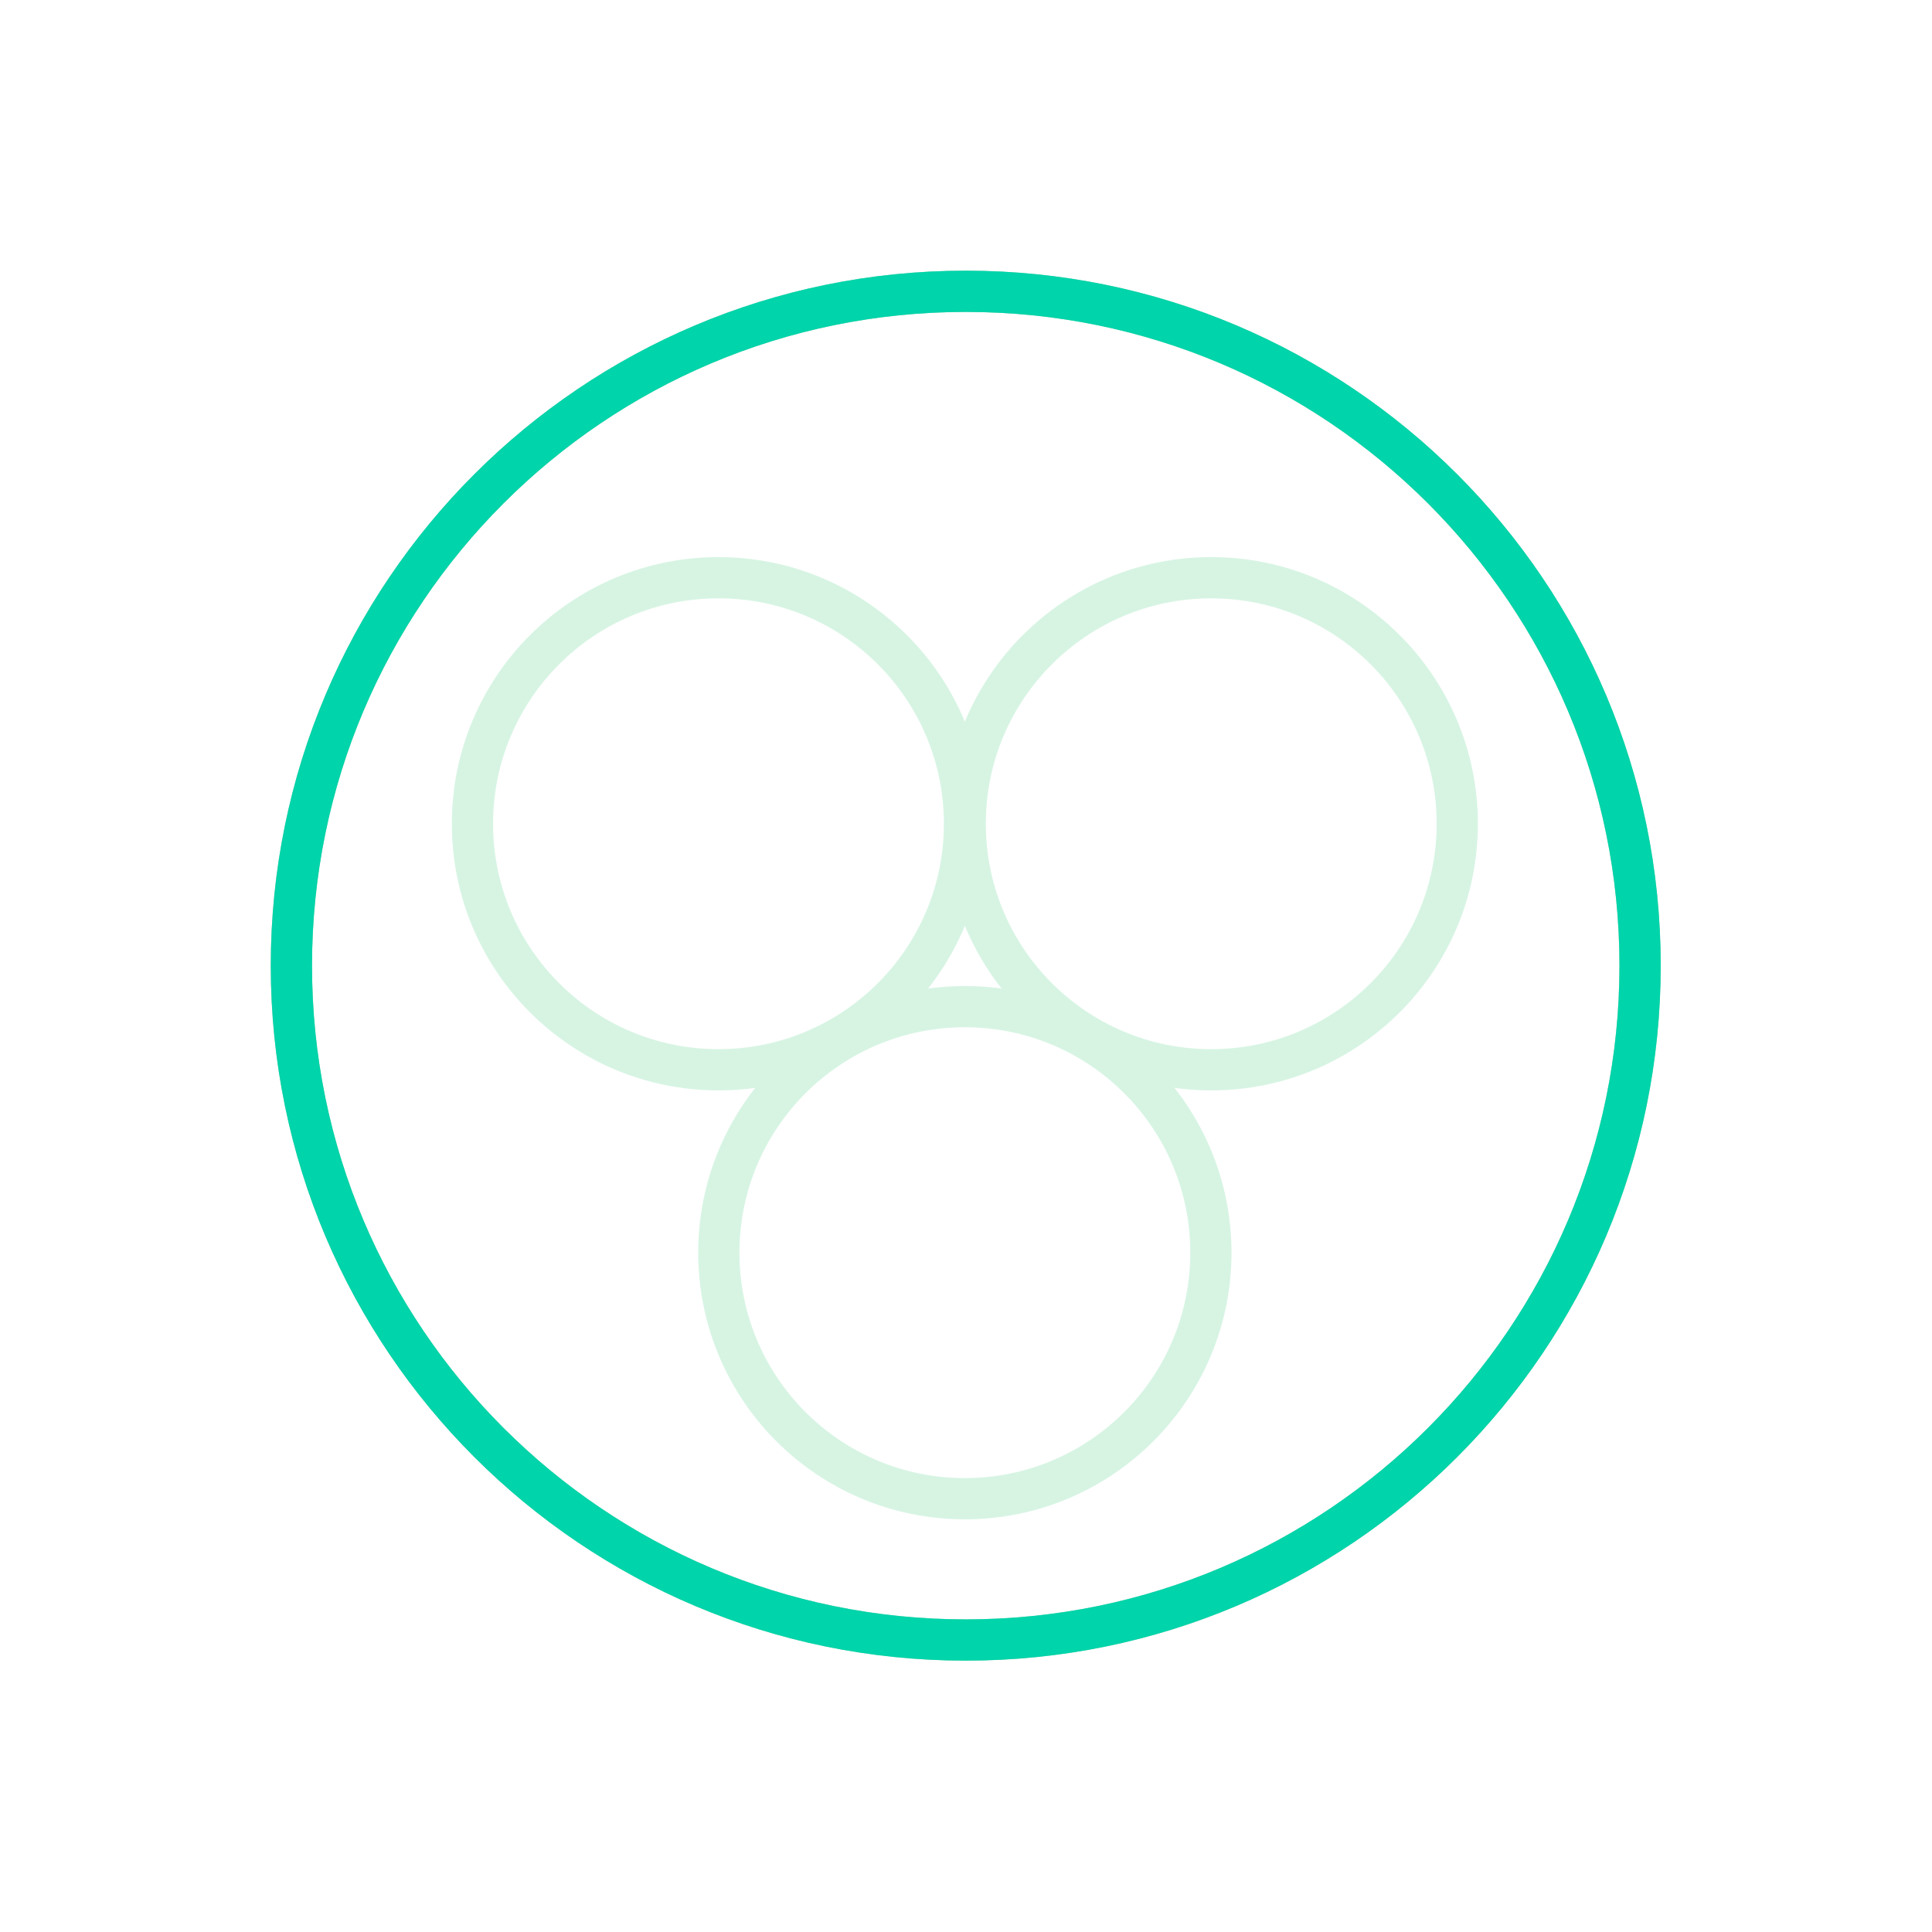 <?xml version="1.0" encoding="UTF-8" standalone="no"?>
<!-- Created with Inkscape (http://www.inkscape.org/) -->

<svg
   xmlns:dc="http://purl.org/dc/elements/1.1/"
   xmlns:cc="http://creativecommons.org/ns#"
   xmlns:rdf="http://www.w3.org/1999/02/22-rdf-syntax-ns#"
   xmlns:svg="http://www.w3.org/2000/svg"
   xmlns="http://www.w3.org/2000/svg"
   xmlns:sodipodi="http://sodipodi.sourceforge.net/DTD/sodipodi-0.dtd"
   xmlns:inkscape="http://www.inkscape.org/namespaces/inkscape"
   width="468.194"
   height="468.194"
   id="svg2"
   version="1.1"
   inkscape:version="0.48.3.1 r9886"
   sodipodi:docname="baryon.svg"
   inkscape:export-filename="/home/laochailan/src/taisei/gfx/stage6/baryon.png"
   inkscape:export-xdpi="19.222809"
   inkscape:export-ydpi="19.222809">
  <defs
     id="defs4">
    <filter
       inkscape:collect="always"
       id="filter3787"
       x="-0.17"
       width="1.34"
       y="-0.17"
       height="1.34"
       color-interpolation-filters="sRGB">
      <feGaussianBlur
         inkscape:collect="always"
         stdDeviation="10.03"
         id="feGaussianBlur3789" />
    </filter>
  </defs>
  <sodipodi:namedview
     id="base"
     pagecolor="#3e3b3b"
     bordercolor="#666666"
     borderopacity="1.0"
     inkscape:pageopacity="0"
     inkscape:pageshadow="2"
     inkscape:zoom="0.49497475"
     inkscape:cx="232.00075"
     inkscape:cy="261.3551"
     inkscape:document-units="px"
     inkscape:current-layer="layer1"
     showgrid="false"
     fit-margin-top="10"
     fit-margin-left="10"
     fit-margin-right="10"
     fit-margin-bottom="10"
     inkscape:window-width="1920"
     inkscape:window-height="1061"
     inkscape:window-x="0"
     inkscape:window-y="-1"
     inkscape:window-maximized="1" />
  <g
     inkscape:label="Ebene 1"
     inkscape:groupmode="layer"
     id="layer1"
     transform="translate(-23.55,38.552)">
    <path
       sodipodi:type="arc"
       style="fill:none;stroke:#9dd1b1;stroke-width:4.326;stroke-linecap:round;stroke-linejoin:miter;stroke-miterlimit:4;stroke-opacity:1;stroke-dasharray:none;stroke-dashoffset:0"
       id="path2985"
       sodipodi:cx="136.42857"
       sodipodi:cy="177.36218"
       sodipodi:rx="70.714287"
       sodipodi:ry="70.714287"
       d="m 207.143,177.362 c 0,39.054 -31.66,70.714 -70.714,70.714 -39.054,0 -70.714,-31.66 -70.714,-70.714 0,-39.054 31.66,-70.714 70.714,-70.714 39.054,0 70.714,31.66 70.714,70.714 z"
       transform="matrix(2.311,0,0,2.311,-57.702,-214.421)" />
    <path
       transform="matrix(2.311,0,0,2.311,-57.702,-214.421)"
       d="m 207.143,177.362 c 0,39.054 -31.66,70.714 -70.714,70.714 -39.054,0 -70.714,-31.66 -70.714,-70.714 0,-39.054 31.66,-70.714 70.714,-70.714 39.054,0 70.714,31.66 70.714,70.714 z"
       sodipodi:ry="70.714287"
       sodipodi:rx="70.714287"
       sodipodi:cy="177.36218"
       sodipodi:cx="136.42857"
       id="path3785"
       style="fill:none;stroke:#00d4aa;stroke-width:4.326;stroke-linecap:round;stroke-linejoin:miter;stroke-miterlimit:4;stroke-opacity:1;stroke-dasharray:none;stroke-dashoffset:0;filter:url(#filter3787)"
       sodipodi:type="arc" />
    <g
       id="g3780"
       transform="matrix(1.225,0,0,1.225,-58.085,-64.417)"
       style="stroke:#d7f4e3;stroke-width:8.16;stroke-miterlimit:4;stroke-dasharray:none">
      <path
         transform="matrix(1.161,0,0,1.161,-76.731,110.264)"
         d="m 329.815,136.659 c 0,23.153 -18.769,41.921 -41.921,41.921 -23.153,0 -41.921,-18.769 -41.921,-41.921 0,-23.153 18.769,-41.921 41.921,-41.921 23.153,0 41.921,18.769 41.921,41.921 z"
         sodipodi:ry="41.921329"
         sodipodi:rx="41.921329"
         sodipodi:cy="136.65891"
         sodipodi:cx="287.89346"
         id="path3759"
         style="fill:none;stroke:#d7f4e3;stroke-width:7.026;stroke-linecap:round;stroke-linejoin:miter;stroke-miterlimit:4;stroke-opacity:1;stroke-dasharray:none;stroke-dashoffset:0"
         sodipodi:type="arc" />
      <path
         transform="matrix(1.161,0,0,1.161,-125.471,25.412)"
         d="m 329.815,136.659 c 0,23.153 -18.769,41.921 -41.921,41.921 -23.153,0 -41.921,-18.769 -41.921,-41.921 0,-23.153 18.769,-41.921 41.921,-41.921 23.153,0 41.921,18.769 41.921,41.921 z"
         sodipodi:ry="41.921329"
         sodipodi:rx="41.921329"
         sodipodi:cy="136.65891"
         sodipodi:cx="287.89346"
         id="path3755"
         style="fill:none;stroke:#d7f4e3;stroke-width:7.026;stroke-linecap:round;stroke-linejoin:miter;stroke-miterlimit:4;stroke-opacity:1;stroke-dasharray:none;stroke-dashoffset:0"
         sodipodi:type="arc" />
      <path
         sodipodi:type="arc"
         style="fill:none;stroke:#d7f4e3;stroke-width:7.026;stroke-linecap:round;stroke-linejoin:miter;stroke-miterlimit:4;stroke-opacity:1;stroke-dasharray:none;stroke-dashoffset:0"
         id="path3772"
         sodipodi:cx="287.89346"
         sodipodi:cy="136.65891"
         sodipodi:rx="41.921329"
         sodipodi:ry="41.921329"
         d="m 329.815,136.659 c 0,23.153 -18.769,41.921 -41.921,41.921 -23.153,0 -41.921,-18.769 -41.921,-41.921 0,-23.153 18.769,-41.921 41.921,-41.921 23.153,0 41.921,18.769 41.921,41.921 z"
         transform="matrix(1.161,0,0,1.161,-27.991,25.412)" />
    </g>
  </g>
</svg>
